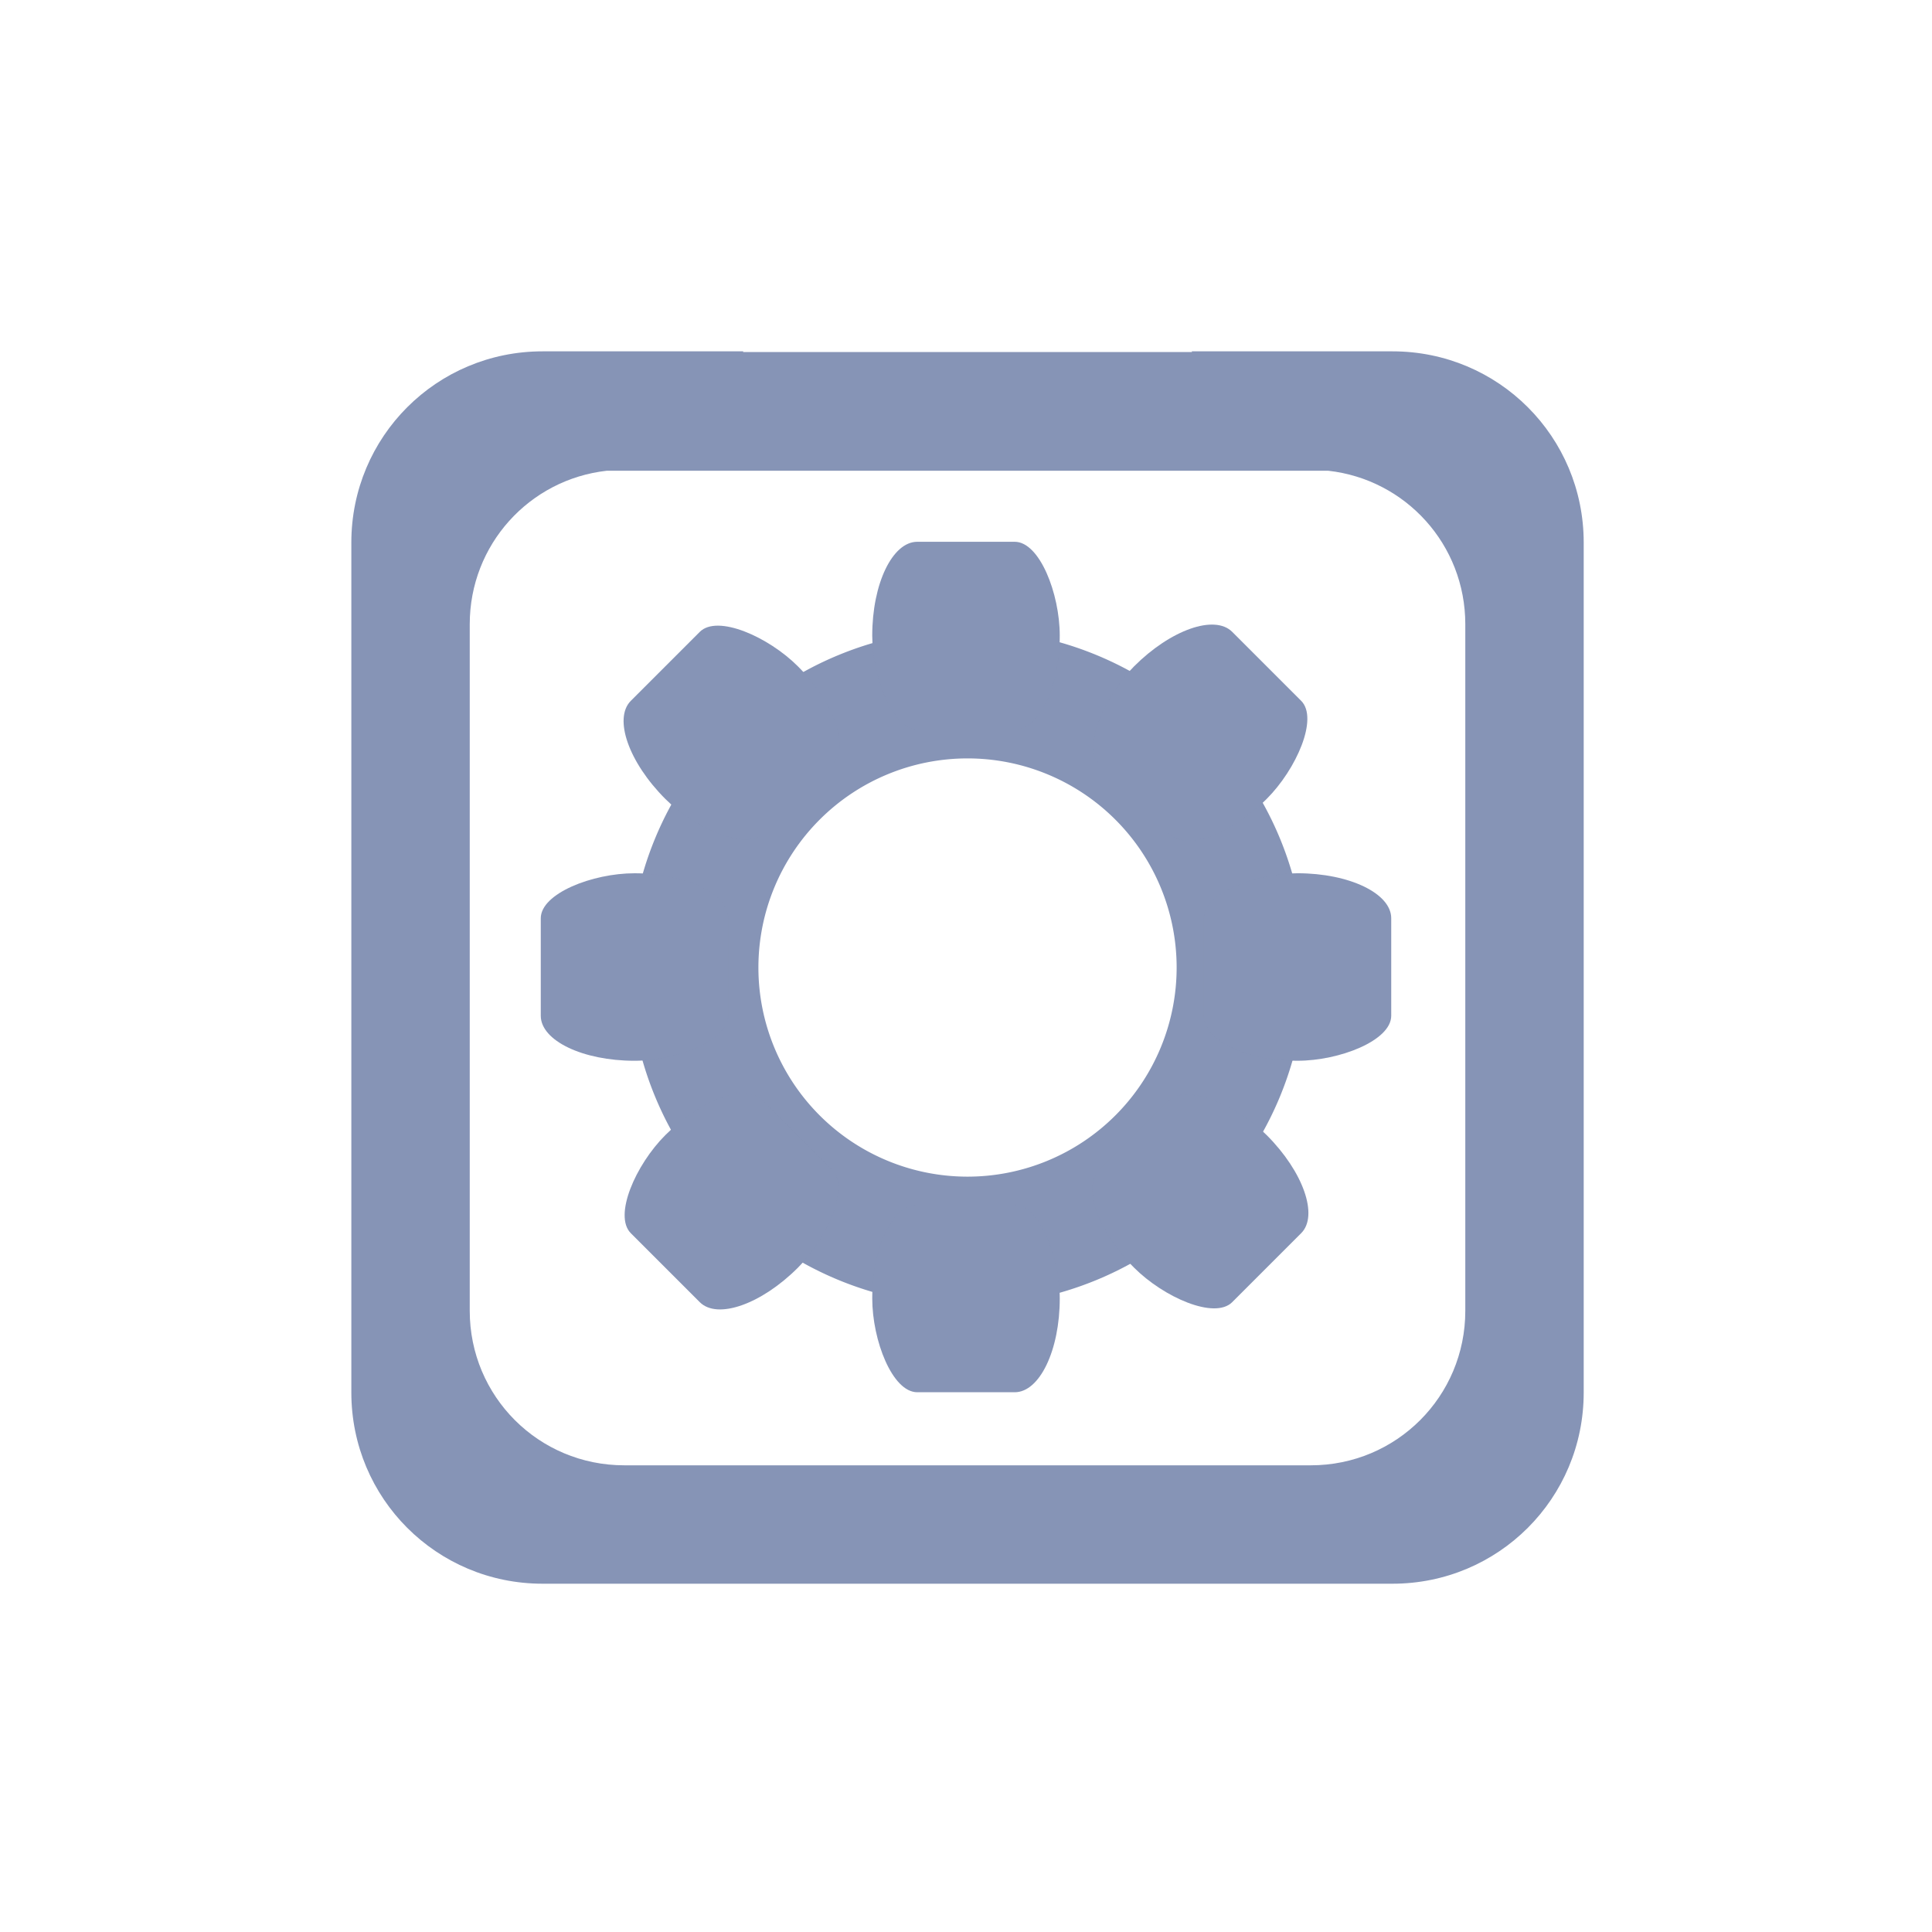 <?xml version="1.0" encoding="UTF-8" standalone="no"?>
<!-- Created with Inkscape (http://www.inkscape.org/) -->

<svg
   xmlns:dc="http://purl.org/dc/elements/1.1/"
   xmlns:cc="http://creativecommons.org/ns#"
   xmlns:rdf="http://www.w3.org/1999/02/22-rdf-syntax-ns#"
   xmlns:svg="http://www.w3.org/2000/svg"
   xmlns="http://www.w3.org/2000/svg"
   xmlns:sodipodi="http://sodipodi.sourceforge.net/DTD/sodipodi-0.dtd"
   xmlns:inkscape="http://www.inkscape.org/namespaces/inkscape"
   width="137.69mm"
   height="137.691mm"
   viewBox="0 0 137.69 137.691"
   version="1.1"
   id="svg8"
   inkscape:version="0.92.2 2405546, 2018-03-11"
   sodipodi:docname="config.svg">
  <defs
     id="defs2" />
  <sodipodi:namedview
     id="base"
     pagecolor="#ffffff"
     bordercolor="#666666"
     borderopacity="1.0"
     inkscape:pageopacity="0.0"
     inkscape:pageshadow="2"
     inkscape:zoom="0.98994949"
     inkscape:cx="290.775"
     inkscape:cy="254.13163"
     inkscape:document-units="mm"
     inkscape:current-layer="layer1"
     showgrid="false"
     inkscape:snap-bbox="true"
     inkscape:snap-bbox-midpoints="true"
     inkscape:snap-nodes="false"
     inkscape:snap-others="true"
     inkscape:bbox-paths="true"
     inkscape:snap-object-midpoints="true"
     inkscape:snap-page="false"
     showguides="true"
     inkscape:guide-bbox="true"
     inkscape:window-width="1360"
     inkscape:window-height="705"
     inkscape:window-x="0"
     inkscape:window-y="34"
     inkscape:window-maximized="1">
    <sodipodi:guide
       position="68.845,68.845"
       orientation="1,0"
       id="guide905"
       inkscape:locked="false" />
  </sodipodi:namedview>
  <g
     inkscape:label="Capa 1"
     inkscape:groupmode="layer"
     id="layer1"
     transform="translate(0.053,0.143)">
    <path
       style="opacity:1;fill:#8694b6;fill-opacity:1;stroke:#e69797;stroke-width:188.976;stroke-linecap:round;stroke-miterlimit:4;stroke-dasharray:none;stroke-opacity:0"
       d="m 145.916,94.488 c -28.491,0 -51.428,22.938 -51.428,51.43 v 228.57 c 0,28.491 22.936,51.43 51.428,51.43 h 228.572 c 28.491,0 51.428,-22.938 51.428,-51.43 V 145.918 c 0,-28.491 -22.936,-51.43 -51.428,-51.43 h -53.963 c 0.011,0.063 0.018,0.127 0.029,0.189 H 199.848 c 0.011,-0.063 0.018,-0.127 0.029,-0.189 z M 163.154,126.604 H 357.25 c 20.775,2.332 36.822,19.857 36.822,41.275 v 184.648 c 0,23.017 -18.528,41.547 -41.545,41.547 H 167.877 c -23.017,0 -41.547,-18.53 -41.547,-41.547 V 167.879 c 0,-21.418 16.049,-38.944 36.824,-41.275 z"
       transform="matrix(0.265,0,0,0.265,-0.053,-0.143)"
       id="rect815"
       inkscape:connector-curvature="0" />
    <path
       style="opacity:1;fill:#8694b6;fill-opacity:1;stroke:#e69797;stroke-width:188.976;stroke-linecap:round;stroke-miterlimit:4;stroke-dasharray:none;stroke-opacity:0"
       d="m 260.201,169.289 a 90.914,90.914 0 0 0 -90.912,90.914 90.914,90.914 0 0 0 90.912,90.914 90.914,90.914 0 0 0 90.914,-90.914 90.914,90.914 0 0 0 -90.914,-90.914 z m 0,34.674 a 56.24,56.24 0 0 1 56.24,56.24 56.24,56.24 0 0 1 -56.24,56.24 56.24,56.24 0 0 1 -56.238,-56.24 56.24,56.24 0 0 1 56.238,-56.24 z"
       transform="matrix(0.265,0,0,0.265,-0.053,-0.143)"
       id="path898"
       inkscape:connector-curvature="0" />
    <rect
       style="opacity:1;fill:#8694b6;fill-opacity:0.993;stroke:#e69797;stroke-width:50;stroke-linecap:round;stroke-miterlimit:4;stroke-dasharray:none;stroke-opacity:0"
       id="rect903"
       width="13.363"
       height="13.363"
       x="62.11"
       y="38.469"
       ry="6.682"
       rx="3.207"
       inkscape:transform-center-y="-23.623519" />
    <rect
       inkscape:transform-center-y="-16.704352"
       rx="3.207"
       ry="6.682"
       y="-30.318"
       x="90.592"
       height="13.363"
       width="13.363"
       id="rect907"
       style="opacity:1;fill:#8694b6;fill-opacity:0.993;stroke:#e69797;stroke-width:50;stroke-linecap:round;stroke-miterlimit:4;stroke-dasharray:none;stroke-opacity:0"
       transform="rotate(45)"
       inkscape:transform-center-x="-16.704348" />
    <rect
       inkscape:transform-center-x="-23.623517"
       transform="rotate(90)"
       style="opacity:1;fill:#8694b6;fill-opacity:0.993;stroke:#e69797;stroke-width:50;stroke-linecap:round;stroke-miterlimit:4;stroke-dasharray:none;stroke-opacity:0"
       id="rect909"
       width="13.363"
       height="13.363"
       x="62.092"
       y="-99.097"
       ry="6.682"
       rx="3.207"
       inkscape:transform-center-y="-2.601143e-06" />
    <rect
       inkscape:transform-center-y="16.704345"
       rx="3.207"
       ry="6.682"
       y="-127.579"
       x="-6.694"
       height="13.363"
       width="13.363"
       id="rect911"
       style="opacity:1;fill:#8694b6;fill-opacity:0.993;stroke:#e69797;stroke-width:50;stroke-linecap:round;stroke-miterlimit:4;stroke-dasharray:none;stroke-opacity:0"
       transform="rotate(135)"
       inkscape:transform-center-x="-16.704349" />
    <rect
       inkscape:transform-center-x="-4.0259846e-06"
       transform="scale(-1)"
       style="opacity:1;fill:#8694b6;fill-opacity:0.993;stroke:#e69797;stroke-width:50;stroke-linecap:round;stroke-miterlimit:4;stroke-dasharray:none;stroke-opacity:0"
       id="rect913"
       width="13.363"
       height="13.363"
       x="-75.474"
       y="-99.079"
       ry="6.682"
       rx="3.207"
       inkscape:transform-center-y="23.623518" />
    <rect
       inkscape:transform-center-y="16.704357"
       rx="3.207"
       ry="6.682"
       y="-30.293"
       x="-103.956"
       height="13.363"
       width="13.363"
       id="rect915"
       style="opacity:1;fill:#8694b6;fill-opacity:0.993;stroke:#e69797;stroke-width:50;stroke-linecap:round;stroke-miterlimit:4;stroke-dasharray:none;stroke-opacity:0"
       transform="rotate(-135)"
       inkscape:transform-center-x="16.704344" />
    <rect
       inkscape:transform-center-x="23.62352"
       transform="rotate(-90)"
       style="opacity:1;fill:#8694b6;fill-opacity:0.993;stroke:#e69797;stroke-width:50;stroke-linecap:round;stroke-miterlimit:4;stroke-dasharray:none;stroke-opacity:0"
       id="rect917"
       width="13.363"
       height="13.363"
       x="-75.456"
       y="38.487"
       ry="6.682"
       rx="3.207"
       inkscape:transform-center-y="1.2912101e-05" />
    <rect
       inkscape:transform-center-y="-16.704344"
       rx="3.207"
       ry="6.682"
       y="66.969"
       x="-6.669"
       height="13.363"
       width="13.363"
       id="rect919"
       style="opacity:1;fill:#8694b6;fill-opacity:0.993;stroke:#e69797;stroke-width:50;stroke-linecap:round;stroke-miterlimit:4;stroke-dasharray:none;stroke-opacity:0"
       transform="rotate(-45)"
       inkscape:transform-center-x="16.704362" />
  </g>
</svg>
